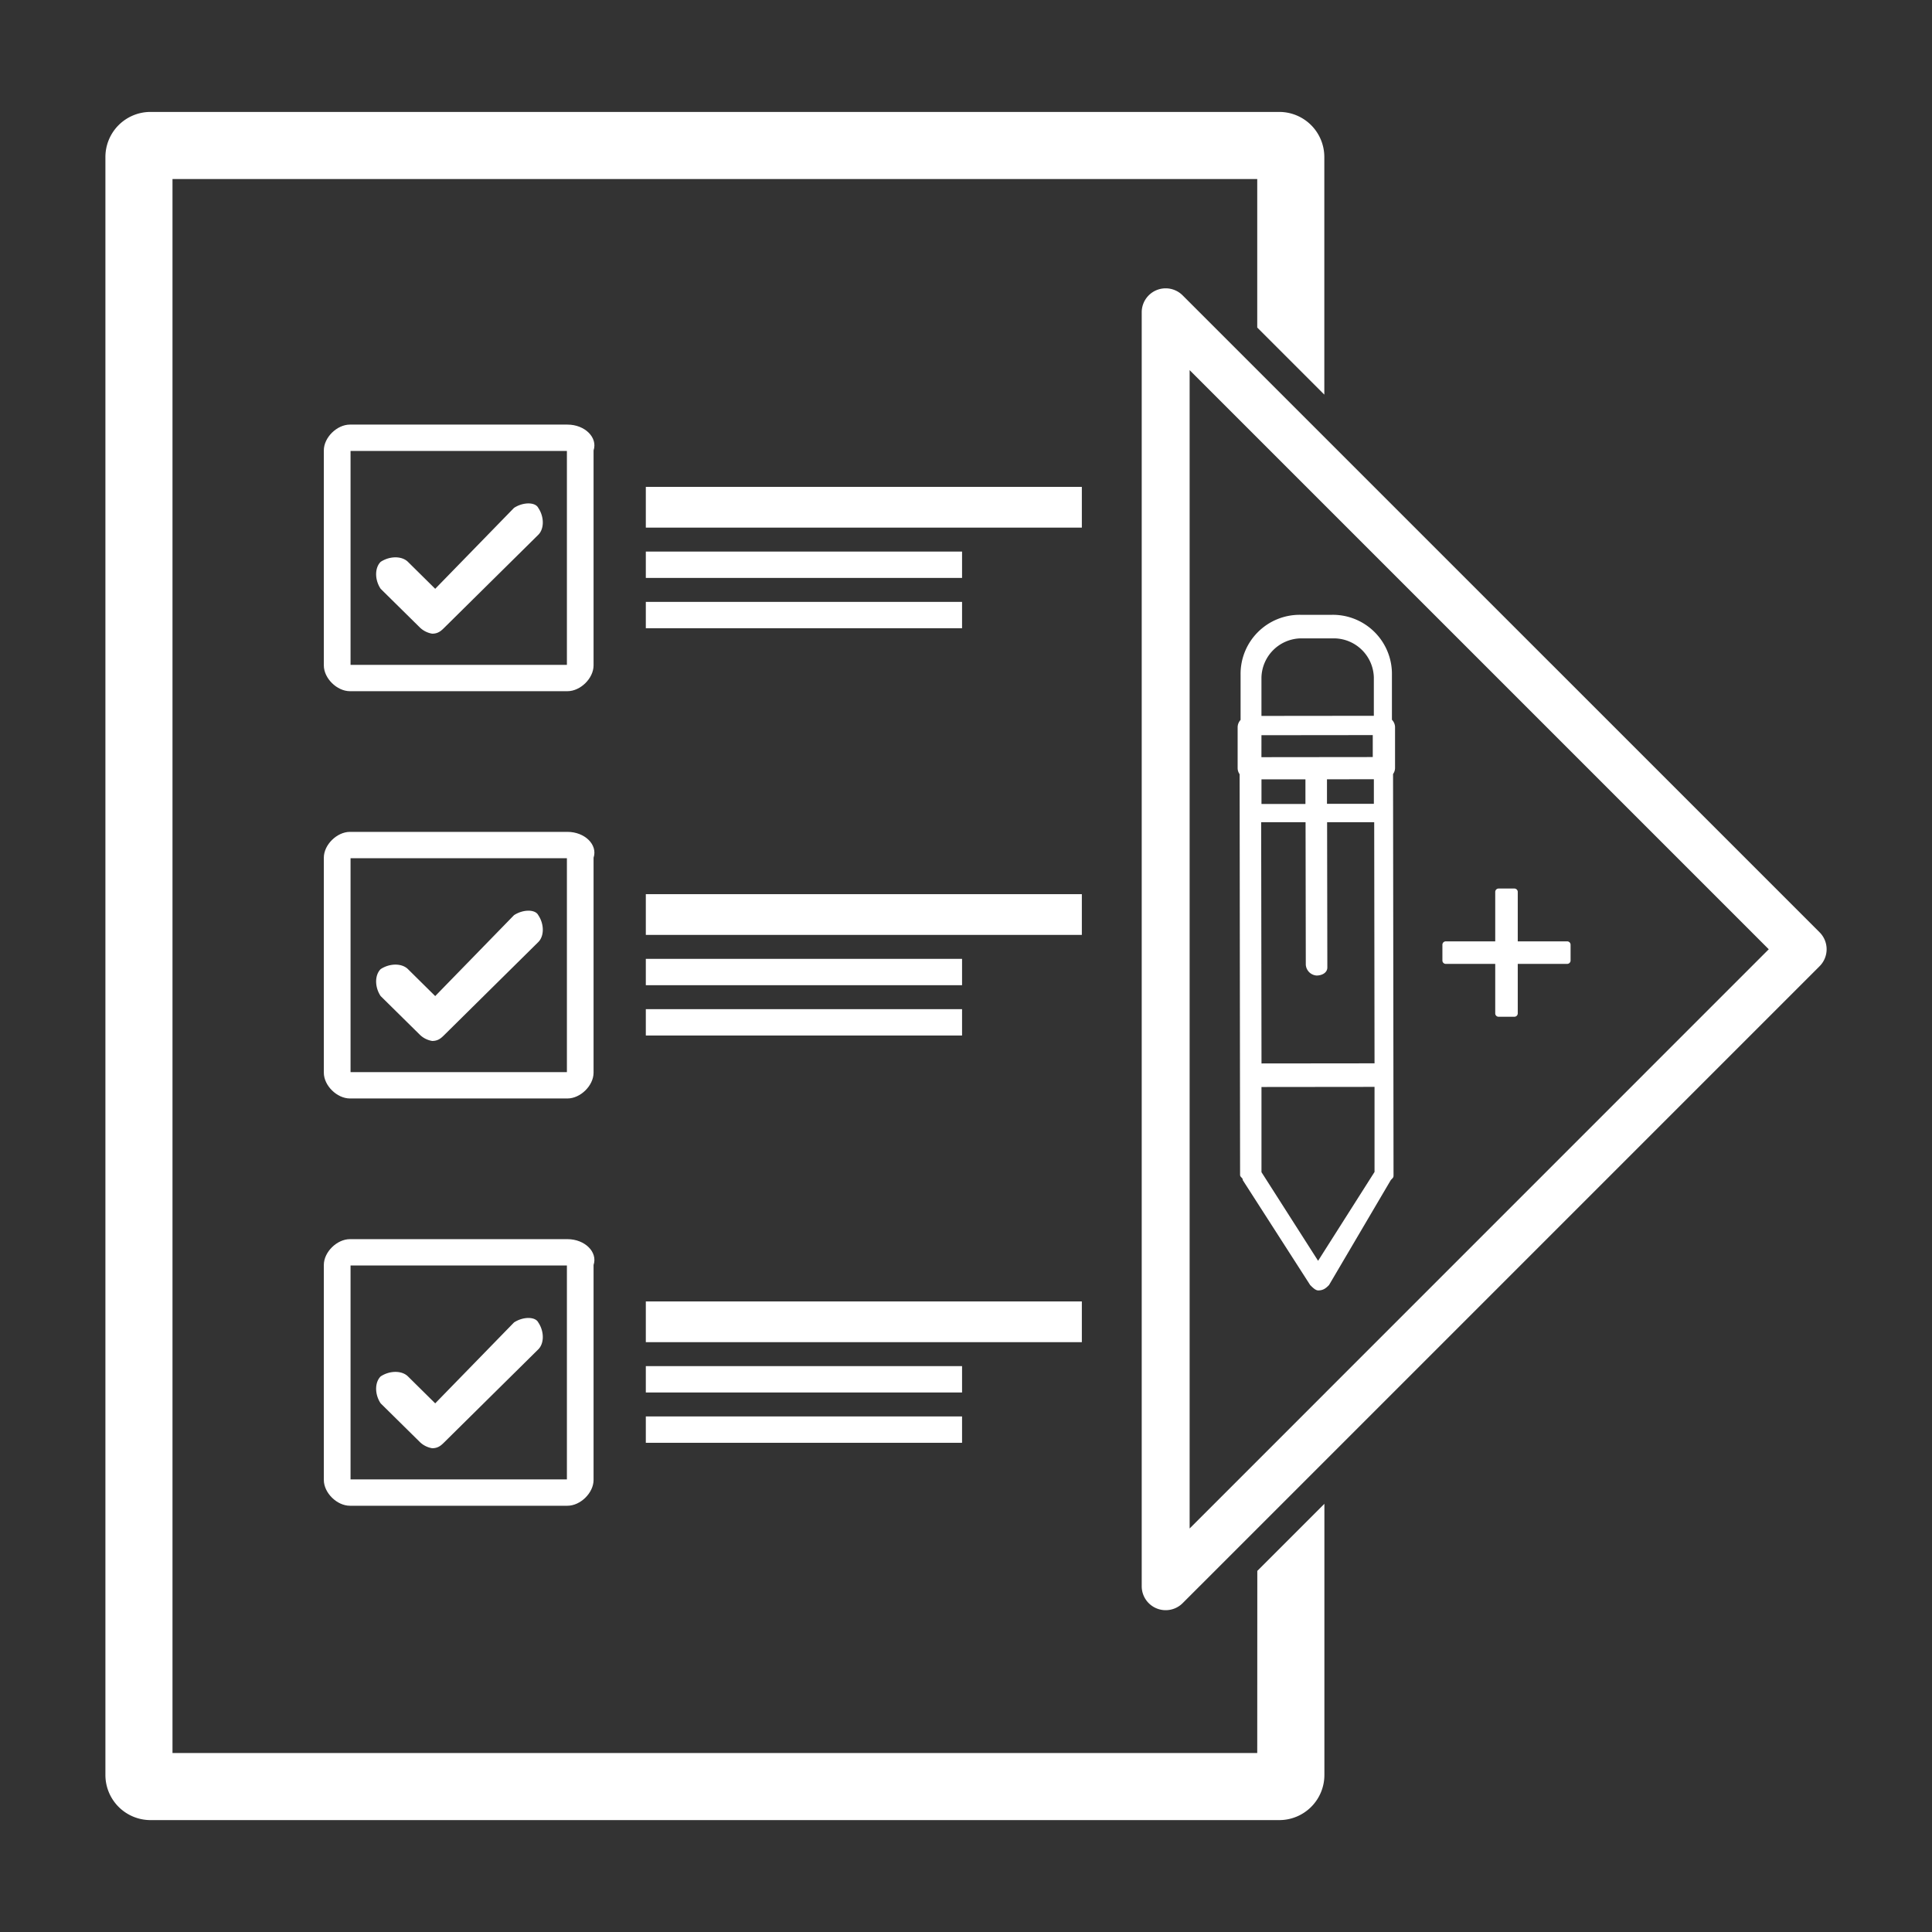 <svg xmlns="http://www.w3.org/2000/svg" viewBox="0 0 806.43 806.43">
  <rect x="0" y="0" width="806.43" height="806.43" fill="#333333" stroke="none"/>
  <g id="_1" data-name="1">
    <g>
      <g>
        <path d="M236.85,177.23H146.08c-5.45,0-10.91,5.39-10.91,10.77v89.74c0,5.38,5.46,10.77,10.91,10.77h90.77c5.45,0,10.91-5.39,10.91-10.77V188C249.56,182.62,244.13,177.23,236.85,177.23Zm-.22,100.28H146.32V188.23h90.31Z" style="fill: #fff"/>
        <path d="M214.55,212l-32.89,33.77-11.38-11.25c-2.53-2.51-7.59-2.51-11.39,0-2.52,2.49-2.52,7.5,0,11.25L175.34,262a9.64,9.64,0,0,0,5.06,2.5c2.53,0,3.79-1.25,5.06-2.5l39.21-38.76c2.53-2.5,2.53-7.5,0-11.26C223.41,209.51,218.34,209.51,214.55,212Z" style="fill: #fff"/>
      </g>
      <g>
        <path d="M236.85,347.23H146.08c-5.45,0-10.91,5.39-10.91,10.77v89.74c0,5.38,5.46,10.77,10.91,10.77h90.77c5.45,0,10.91-5.39,10.91-10.77V358C249.56,352.62,244.13,347.23,236.85,347.23Zm-.22,100.28H146.32V358.23h90.31Z" style="fill: #fff"/>
        <path d="M214.55,382l-32.89,33.77-11.38-11.25c-2.53-2.51-7.59-2.51-11.39,0-2.52,2.49-2.52,7.5,0,11.25L175.34,432a9.64,9.64,0,0,0,5.06,2.5c2.53,0,3.79-1.25,5.06-2.5l39.21-38.76c2.53-2.5,2.53-7.5,0-11.26C223.41,379.51,218.34,379.51,214.55,382Z" style="fill: #fff"/>
      </g>
      <g>
        <path d="M236.85,517.23H146.08c-5.45,0-10.91,5.39-10.91,10.77v89.74c0,5.38,5.46,10.77,10.91,10.77h90.77c5.45,0,10.91-5.39,10.91-10.77V528C249.56,522.62,244.13,517.23,236.85,517.23Zm-.22,100.28H146.32V528.23h90.31Z" style="fill: #fff"/>
        <path d="M214.55,552l-32.89,33.77-11.38-11.25c-2.53-2.51-7.59-2.51-11.39,0-2.52,2.49-2.52,7.5,0,11.25L175.34,602a9.64,9.64,0,0,0,5.06,2.5c2.53,0,3.79-1.25,5.06-2.5l39.21-38.76c2.53-2.5,2.53-7.5,0-11.26C223.41,549.51,218.34,549.51,214.55,552Z" style="fill: #fff"/>
      </g>
      <g>
        <path d="M524.78,731.72H72v-657H524.78v62l28,28V65.53A18.82,18.82,0,0,0,534,46.72H62.81A18.82,18.82,0,0,0,44,65.53V740.9a18.83,18.83,0,0,0,18.81,18.82H534a18.83,18.83,0,0,0,18.81-18.82V627.7l-28,28Z" style="fill: #fff"/>
        <g>
          <path d="M581,300.43l0-18.75a24.67,24.67,0,0,0-25.09-25.05l-13.08,0a24.66,24.66,0,0,0-25,25.09V300.5a4.53,4.53,0,0,0-1.23,2.93v17.29a4.34,4.34,0,0,0,.83,2.43l.19,167.21c0,1.12,1.13,1.12,1.13,2.25l28.13,43.79c1.12,1.11,2.24,2.23,3.37,2.23,2.24,0,3.37-1.12,4.49-2.24l25.8-43.84c1.13-1.14,1.13-1.14,1.13-2.25l-.2-167.22a4.34,4.34,0,0,0,.83-2.43l0-17.28A4.57,4.57,0,0,0,581,300.43Zm-54.46-17.61a16.75,16.75,0,0,1,16.33-16.36h14.22a16.75,16.75,0,0,1,16.36,16.32v16l-46.91.05Zm0,24.06,46.46-.05V316l-46.47.05Zm46.92,18.38v10.26l-19.57,0V325.28Zm-46.91.05,18.35,0v10.26l-18.35,0Zm47.19,163.87-23.56,37.09-23.63-37,0-35.55,47.19-.05Zm0-45.34-47.18.05-.14-100.69,18.53,0,.1,59.49a4.84,4.84,0,0,0,4.5,4.5c2.24,0,4.49-1.14,4.49-3.38l-.1-60.62,19.66,0Z" style="fill: #fff"/>
          <path d="M654.16,392.93H633.52V372.29a1.41,1.41,0,0,0-1.41-1.41h-6.59a1.41,1.41,0,0,0-1.4,1.41v20.64H603.47a1.41,1.41,0,0,0-1.4,1.41v6.59a1.4,1.4,0,0,0,1.4,1.4h20.65V423a1.4,1.4,0,0,0,1.4,1.4h6.59a1.41,1.41,0,0,0,1.41-1.4V402.33h20.64a1.41,1.41,0,0,0,1.41-1.4v-6.59A1.41,1.41,0,0,0,654.16,392.93Z" style="fill: #fff"/>
        </g>
        <path d="M486.56,672.1a10,10,0,0,1-10-10V130.35a10,10,0,0,1,17.07-7.07L759.51,389.15a10,10,0,0,1,0,14.15L493.64,669.17A10,10,0,0,1,486.56,672.1Zm10-517.6V638L738.29,396.23Z" style="fill: #fff"/>
      </g>
      <g>
        <rect x="269.57" y="203.23" width="182" height="17" style="fill: #fff"/>
        <rect x="269.57" y="230.23" width="132" height="11" style="fill: #fff"/>
        <rect x="269.57" y="251.23" width="132" height="11" style="fill: #fff"/>
      </g>
      <g>
        <rect x="269.57" y="373.23" width="182" height="17" style="fill: #fff"/>
        <rect x="269.57" y="400.23" width="132" height="11" style="fill: #fff"/>
        <rect x="269.57" y="421.23" width="132" height="11" style="fill: #fff"/>
      </g>
      <g>
        <rect x="269.57" y="543.23" width="182" height="17" style="fill: #fff"/>
        <rect x="269.57" y="570.23" width="132" height="11" style="fill: #fff"/>
        <rect x="269.57" y="591.23" width="132" height="11" style="fill: #fff"/>
      </g>
    </g>
  </g>
</svg>
